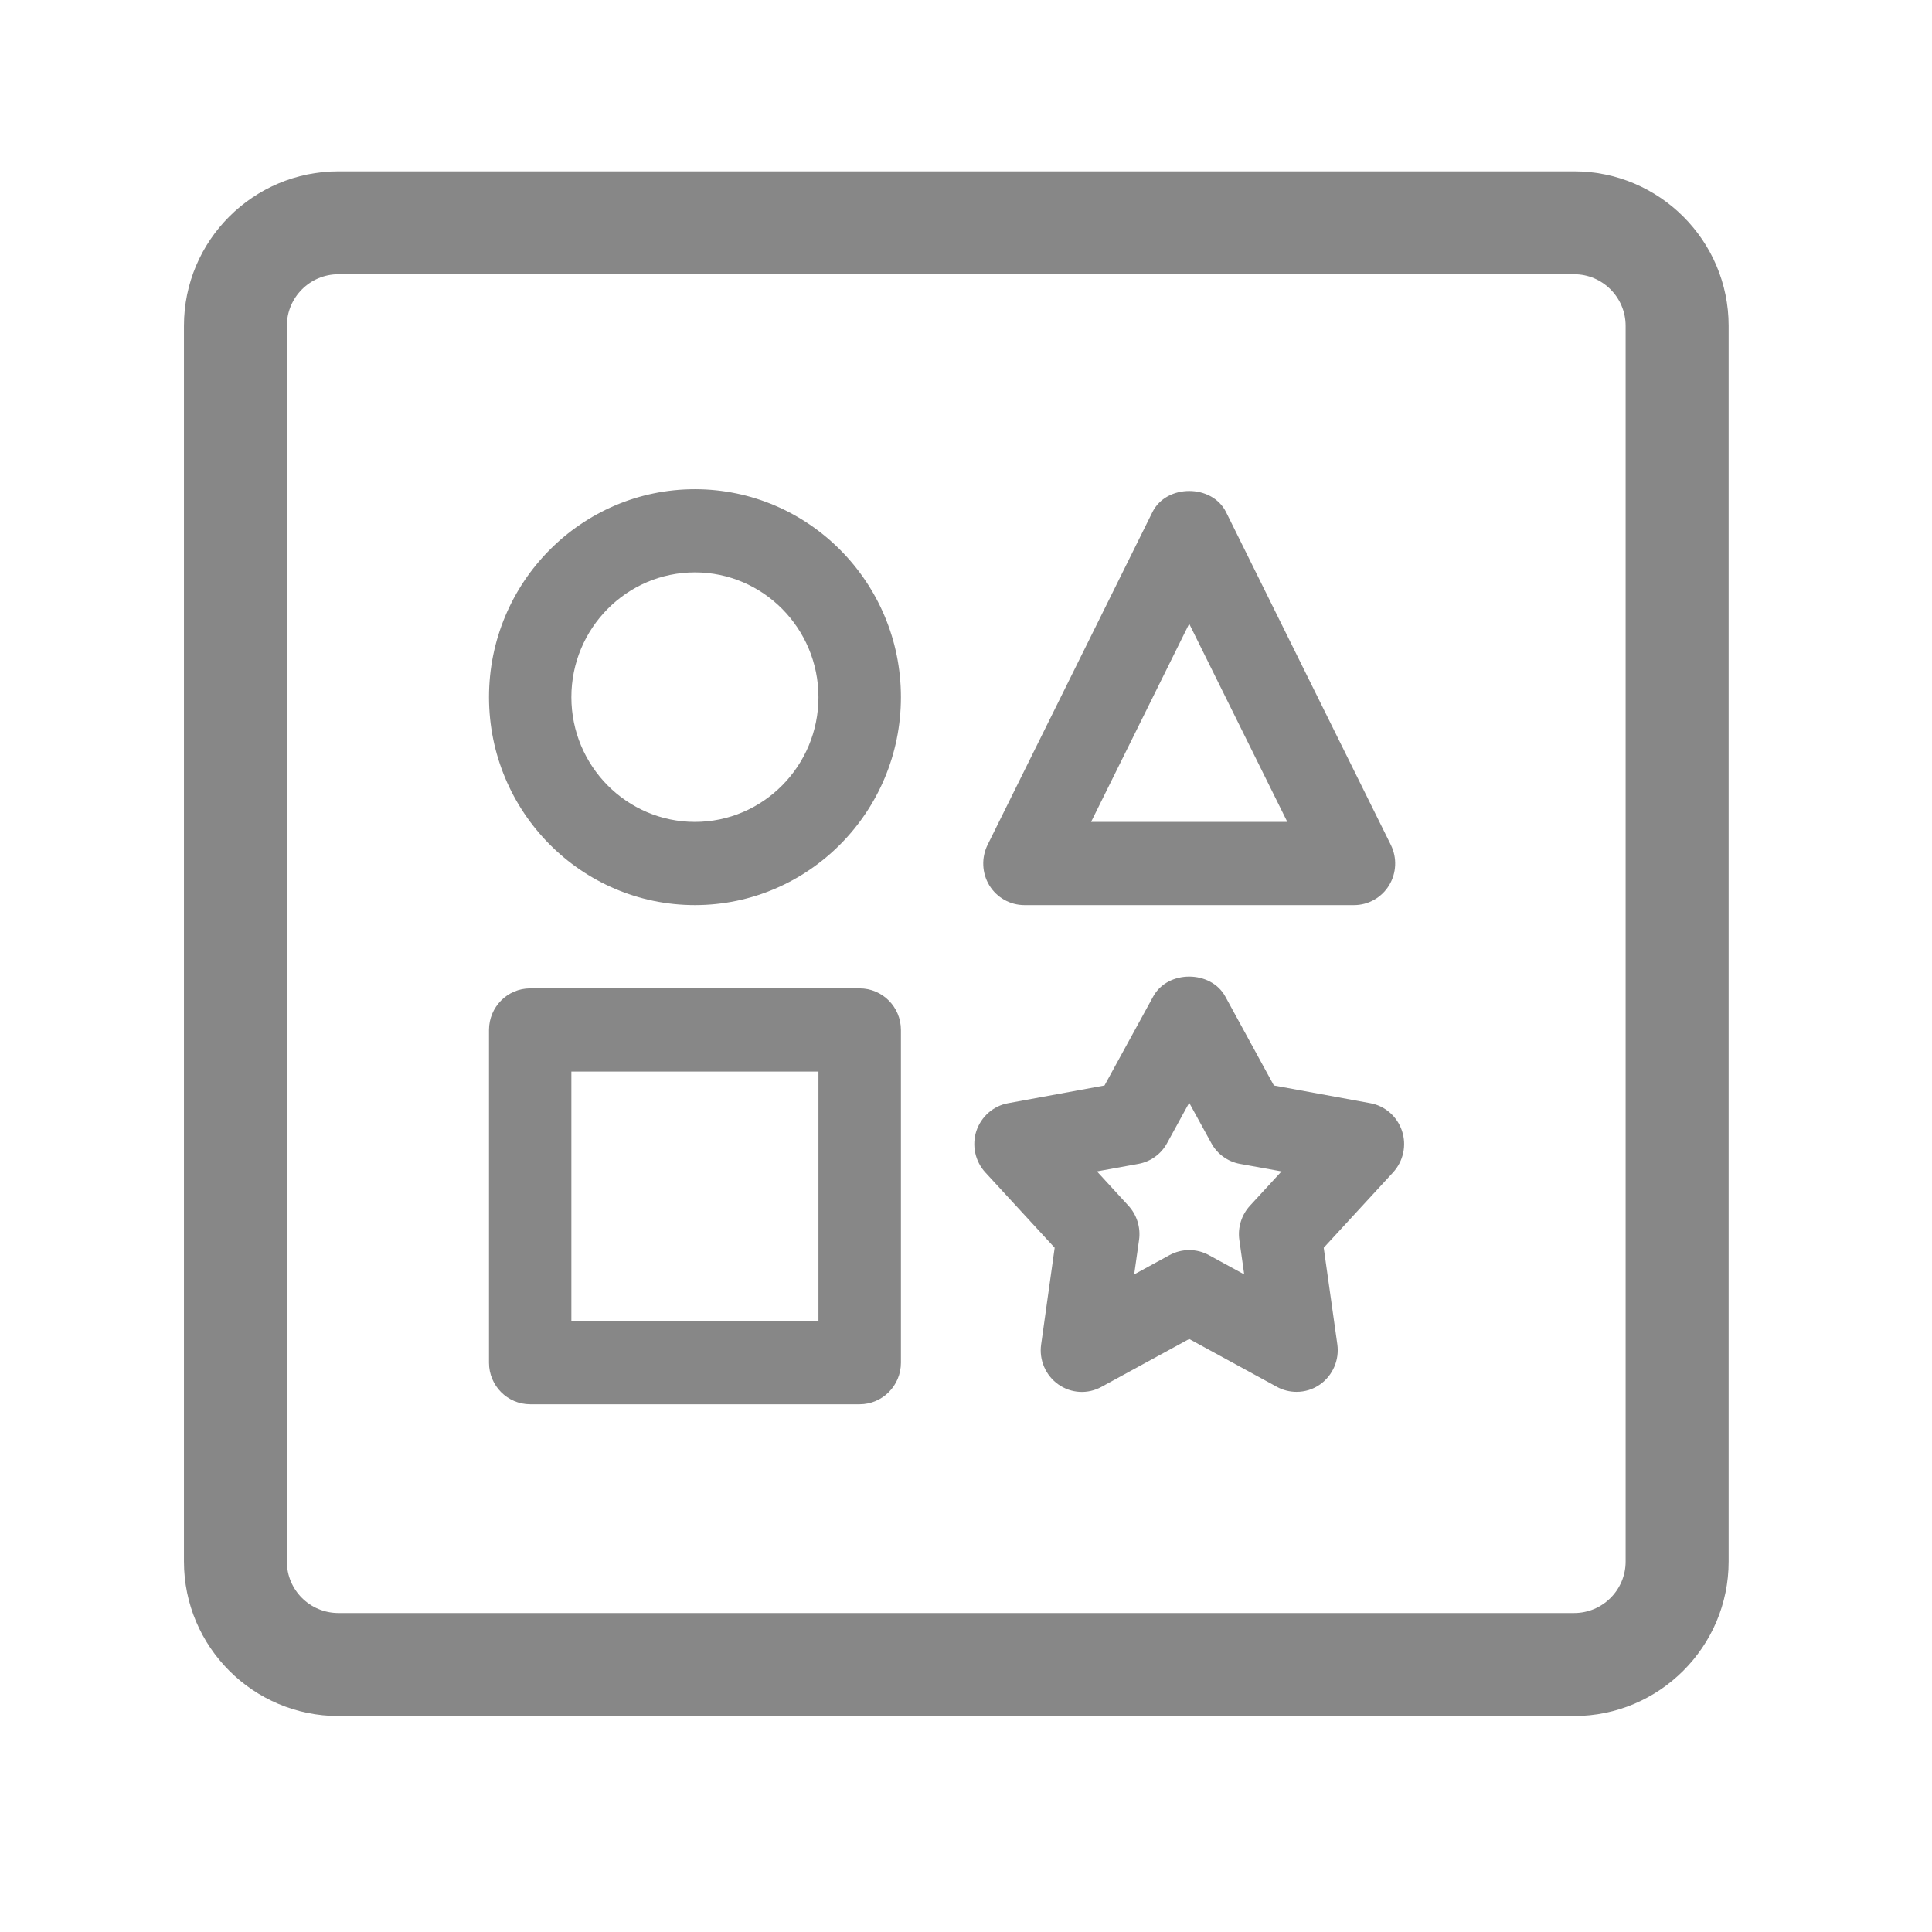 <svg width="19" height="19" viewBox="0 0 19 19" fill="none" xmlns="http://www.w3.org/2000/svg">
<g id="Frame 1">
<g id="Group 16">
<path id="Vector" d="M15.481 16.876H3.328C2.49 16.876 1.809 16.194 1.809 15.357V3.204C1.809 2.366 2.49 1.685 3.328 1.685H15.481C16.318 1.685 17 2.366 17 3.204V15.357C17 16.194 16.318 16.876 15.481 16.876ZM3.328 2.697C3.048 2.697 2.821 2.925 2.821 3.204V15.357C2.821 15.636 3.048 15.863 3.328 15.863H15.481C15.76 15.863 15.987 15.636 15.987 15.357V3.204C15.987 2.925 15.76 2.697 15.481 2.697H3.328Z" fill="#878787"/>
<path id="Vector_2" d="M13.316 8.901H10.075C9.934 8.901 9.804 8.828 9.73 8.708C9.656 8.587 9.65 8.436 9.712 8.309L11.333 5.037C11.47 4.759 11.92 4.759 12.058 5.037L13.678 8.309C13.741 8.436 13.734 8.587 13.66 8.708C13.586 8.828 13.456 8.901 13.316 8.901ZM10.73 8.083H12.66L11.695 6.134L10.73 8.083ZM8.454 13.81H5.214C4.99 13.81 4.809 13.627 4.809 13.402V10.129C4.809 9.903 4.99 9.72 5.214 9.72H8.454C8.678 9.72 8.86 9.903 8.86 10.129V13.402C8.86 13.627 8.678 13.81 8.454 13.81ZM5.619 12.992H8.049V10.538H5.619V12.992ZM6.834 8.901C5.717 8.901 4.809 7.984 4.809 6.856C4.809 5.728 5.717 4.811 6.834 4.811C7.951 4.811 8.86 5.728 8.86 6.856C8.86 7.984 7.951 8.901 6.834 8.901ZM6.834 5.629C6.164 5.629 5.619 6.179 5.619 6.856C5.619 7.533 6.164 8.083 6.834 8.083C7.504 8.083 8.049 7.533 8.049 6.856C8.049 6.179 7.504 5.629 6.834 5.629ZM12.751 13.688C12.685 13.688 12.618 13.672 12.558 13.639L11.695 13.168L10.832 13.639C10.698 13.713 10.534 13.704 10.408 13.615C10.283 13.527 10.217 13.374 10.239 13.222L10.372 12.271L9.69 11.53C9.589 11.42 9.556 11.264 9.602 11.122C9.65 10.98 9.769 10.875 9.915 10.849L10.862 10.675L11.341 9.8C11.483 9.539 11.907 9.539 12.05 9.8L12.528 10.675L13.476 10.849C13.621 10.875 13.741 10.98 13.788 11.122C13.835 11.264 13.801 11.42 13.7 11.53L13.018 12.271L13.152 13.222C13.173 13.374 13.107 13.527 12.982 13.615C12.913 13.664 12.832 13.688 12.751 13.688ZM11.695 12.294C11.762 12.294 11.828 12.31 11.888 12.343L12.236 12.533L12.188 12.193C12.171 12.071 12.21 11.947 12.293 11.857L12.603 11.52L12.194 11.446C12.074 11.424 11.97 11.349 11.912 11.241L11.695 10.845L11.478 11.241C11.42 11.349 11.316 11.424 11.196 11.446L10.788 11.52L11.097 11.857C11.18 11.947 11.219 12.071 11.202 12.193L11.154 12.533L11.502 12.343C11.563 12.31 11.629 12.294 11.695 12.294Z" fill="#878787"/>
</g>
</g>
</svg>
